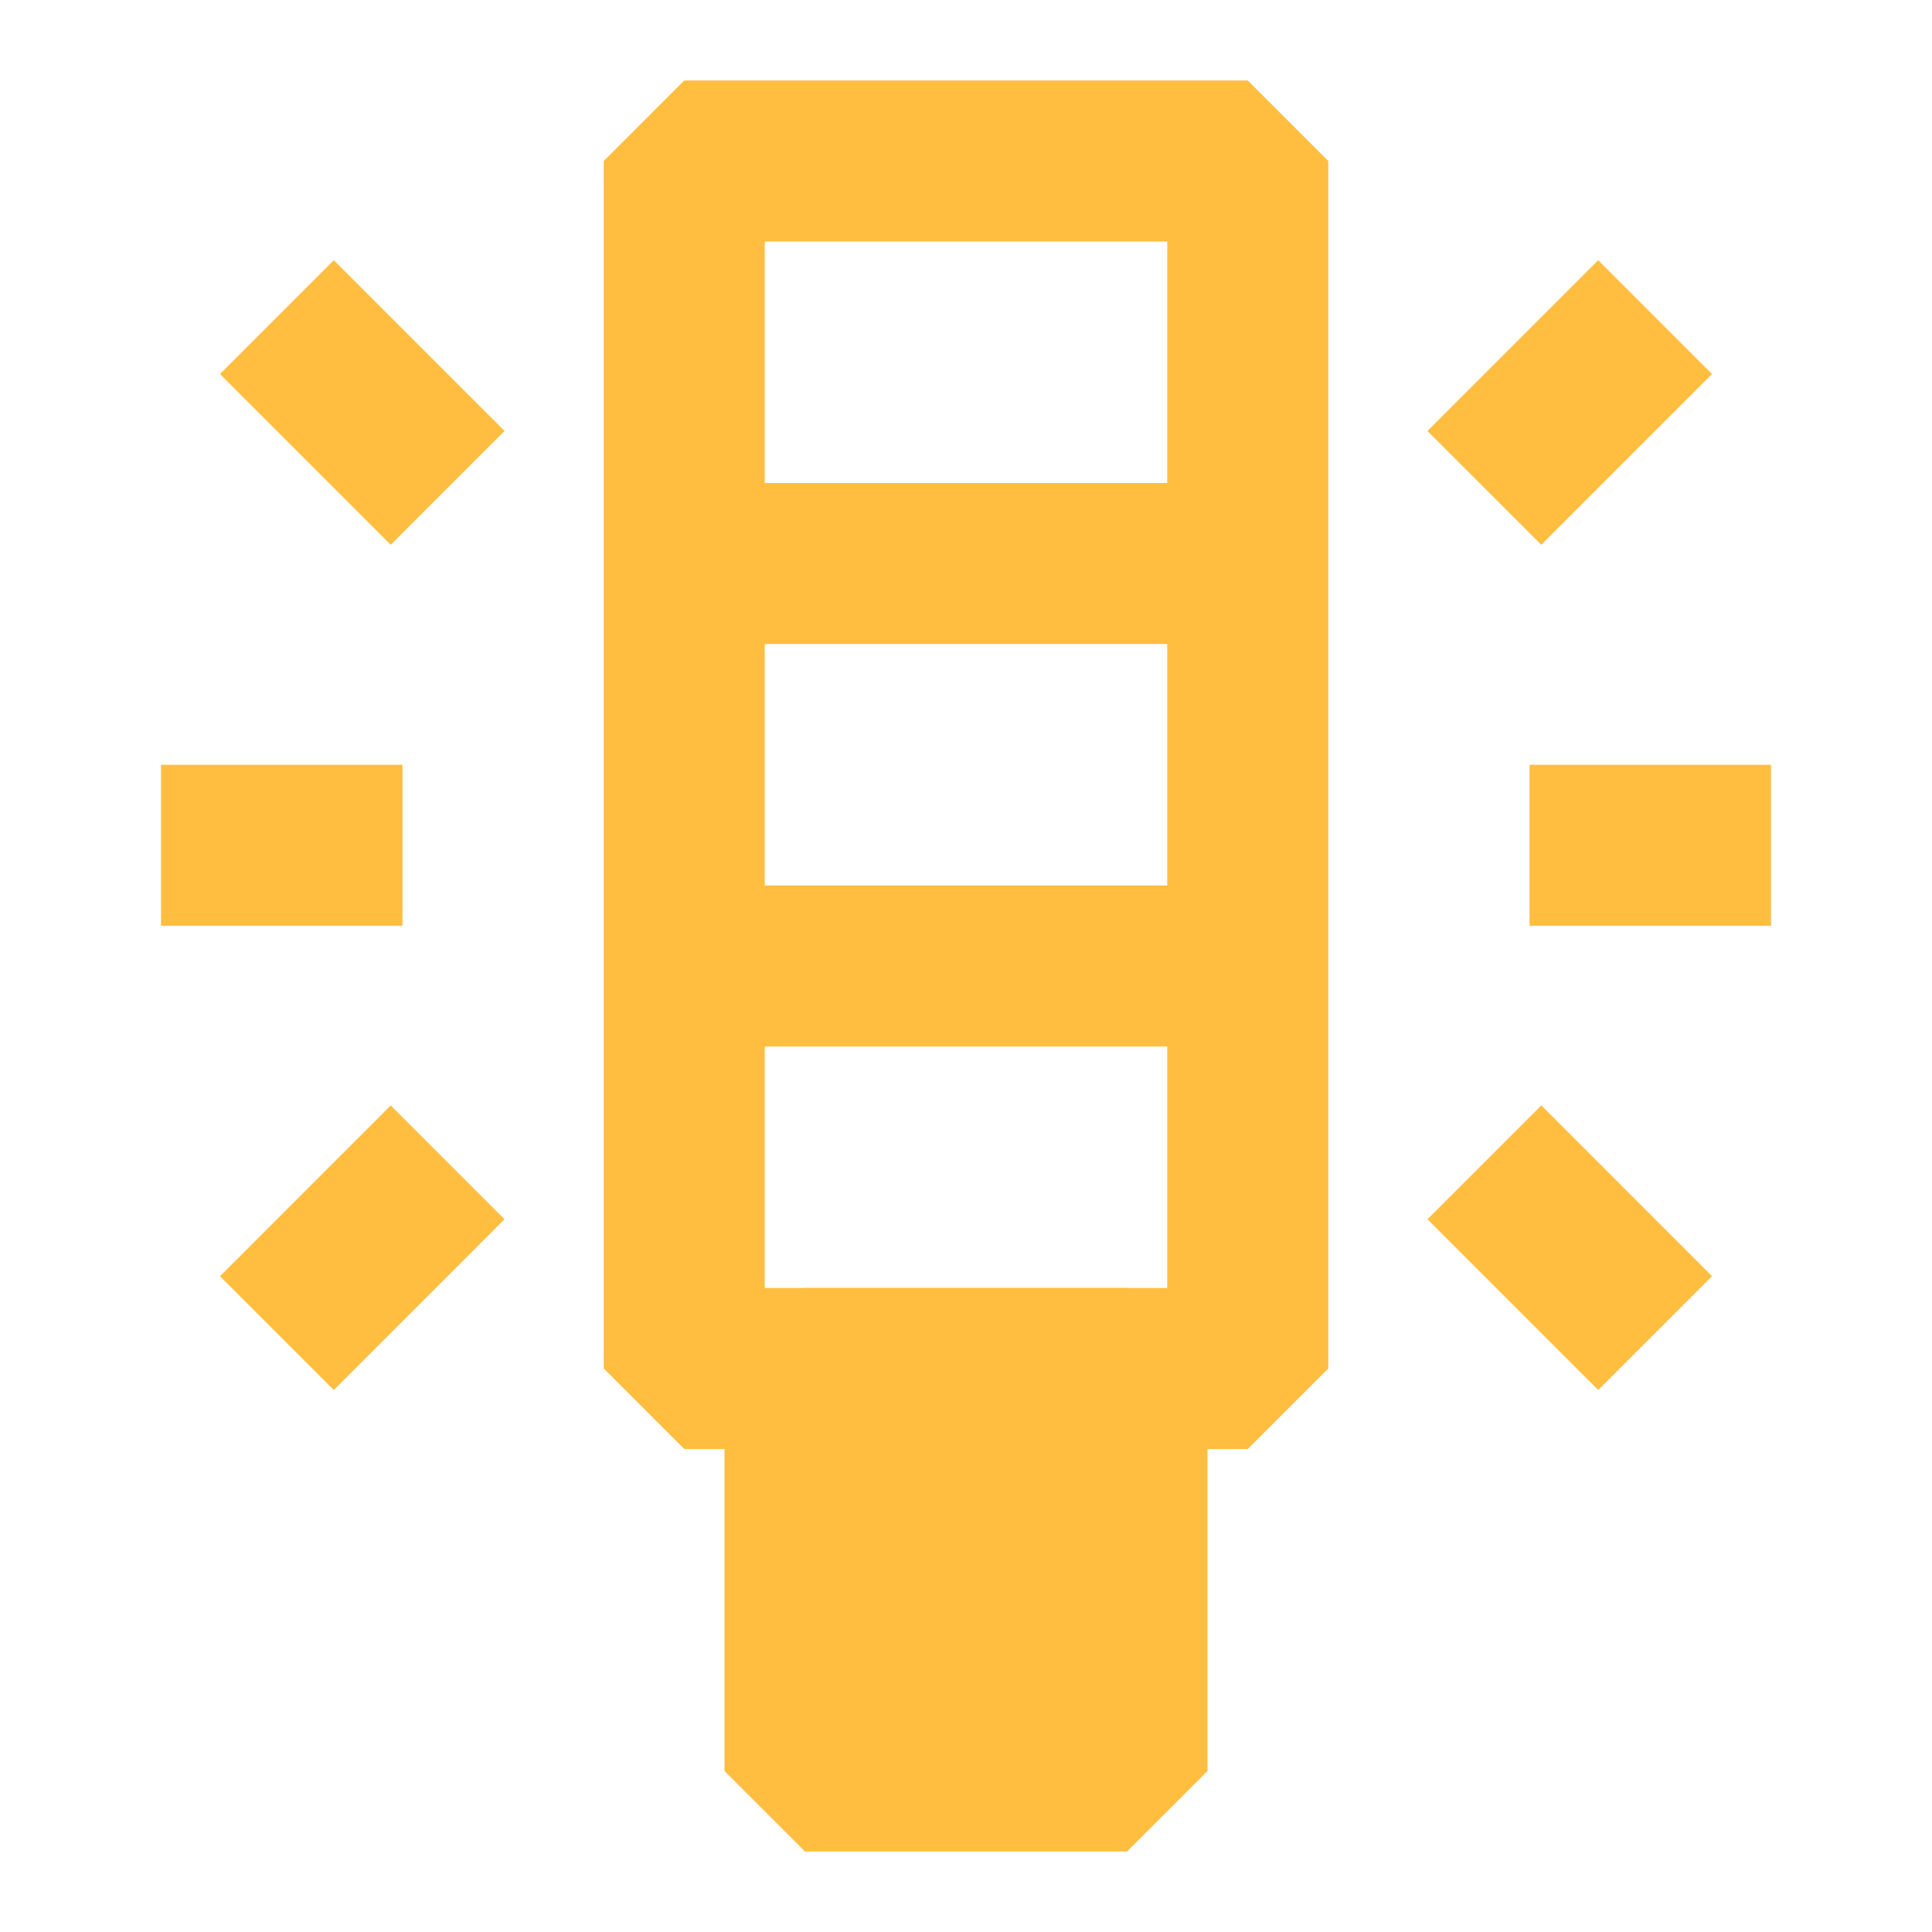 <?xml version="1.0" encoding="UTF-8"?><svg width="24" height="24" viewBox="0 0 48 48" fill="none" xmlns="http://www.w3.org/2000/svg"><rect x="17" y="4" width="14" height="30" stroke="#ffbe40" stroke-width="4" stroke-linejoin="bevel"/><path d="M17 14H31" stroke="#ffbe40" stroke-width="4" stroke-linecap="butt" stroke-linejoin="bevel"/><path d="M17 24H31" stroke="#ffbe40" stroke-width="4" stroke-linecap="butt" stroke-linejoin="bevel"/><path d="M6.879 7.879L11.121 12.121" stroke="#ffbe40" stroke-width="4" stroke-linecap="butt" stroke-linejoin="bevel"/><path d="M6.879 33.121L11.121 28.878" stroke="#ffbe40" stroke-width="4" stroke-linecap="butt" stroke-linejoin="bevel"/><path d="M41.121 7.879L36.879 12.121" stroke="#ffbe40" stroke-width="4" stroke-linecap="butt" stroke-linejoin="bevel"/><path d="M41.121 33.121L36.879 28.878" stroke="#ffbe40" stroke-width="4" stroke-linecap="butt" stroke-linejoin="bevel"/><path d="M4 21H10" stroke="#ffbe40" stroke-width="4" stroke-linecap="butt" stroke-linejoin="bevel"/><path d="M38 21H44" stroke="#ffbe40" stroke-width="4" stroke-linecap="butt" stroke-linejoin="bevel"/><rect x="20" y="34" width="8" height="10" fill="#ffbe40" stroke="#ffbe40" stroke-width="4" stroke-linejoin="bevel"/></svg>